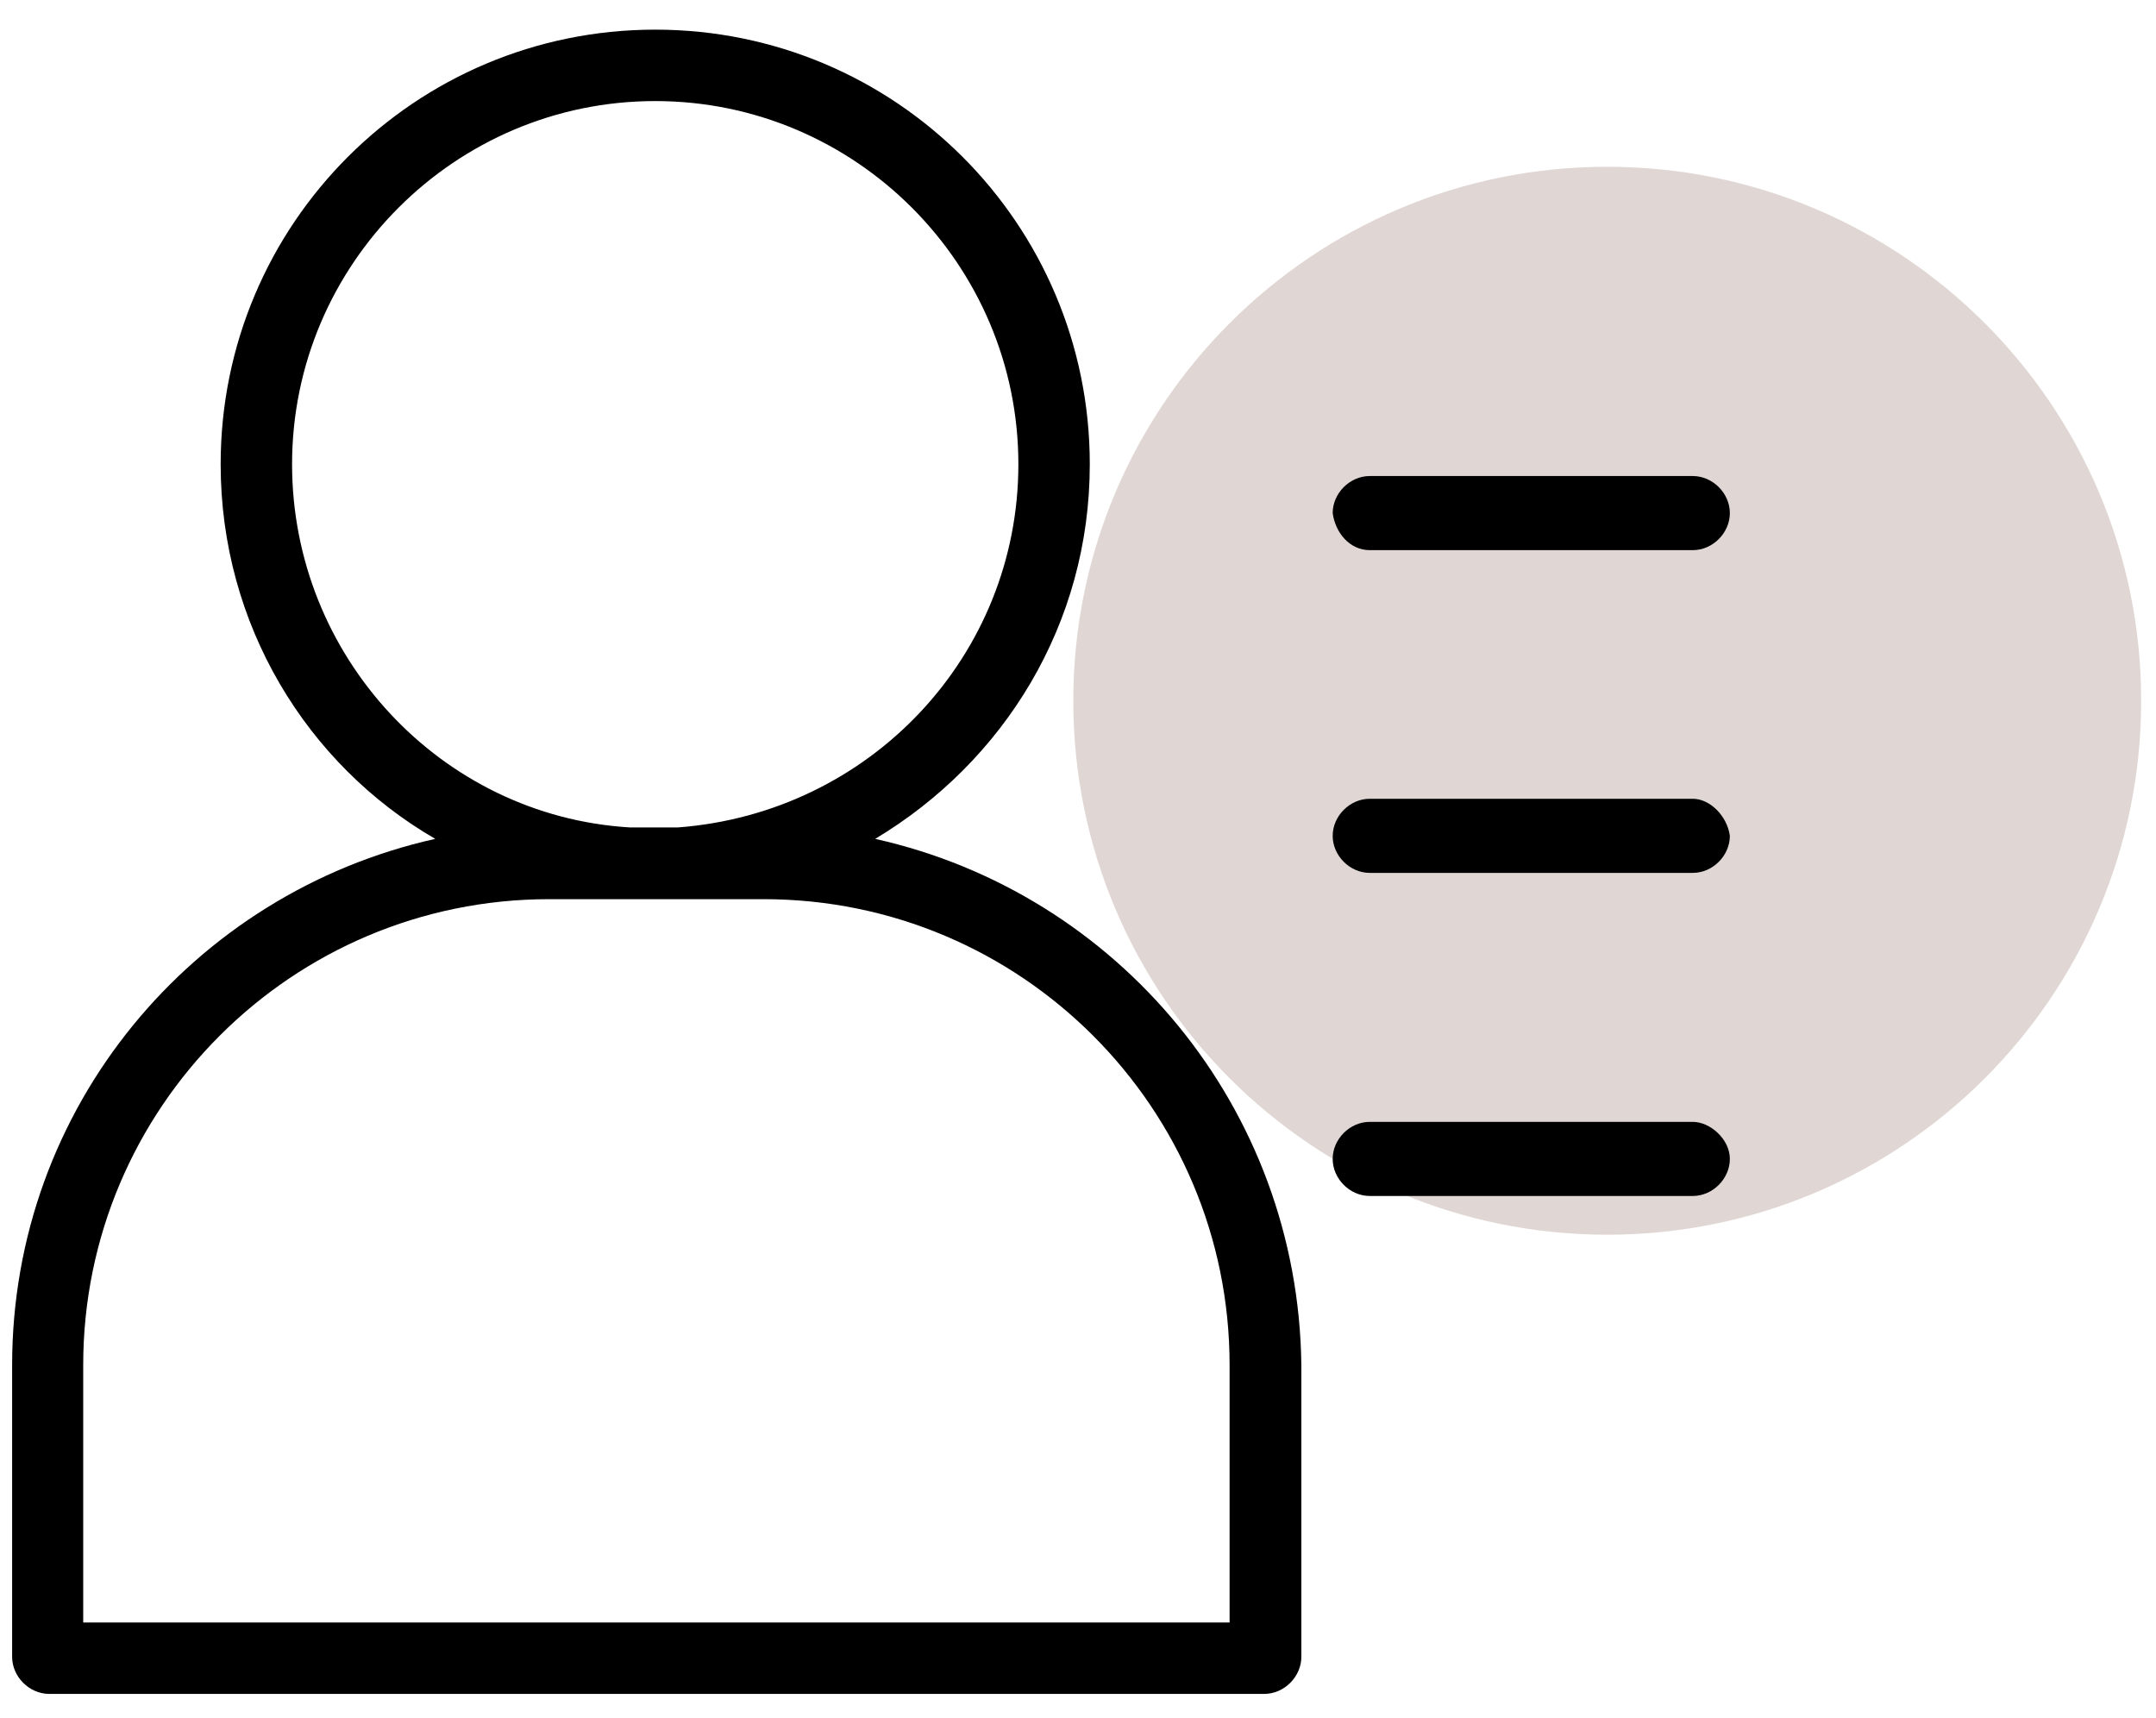 <svg width="64" height="51" viewBox="0 0 64 51" fill="none" xmlns="http://www.w3.org/2000/svg">
<path opacity="0.2" d="M47.71 36.65C56.464 36.65 63.56 29.554 63.56 20.8C63.56 12.047 56.464 4.95 47.71 4.95C38.956 4.95 31.86 12.047 31.86 20.8C31.86 29.554 38.956 36.65 47.71 36.65Z" fill="#67382A"/>
<path d="M25.98 24.9C29.8 22.61 32.35 18.53 32.35 13.78C32.35 6.65 26.58 0.88 19.45 0.88C12.32 0.88 6.55 6.65 6.55 13.78C6.55 18.53 9.1 22.69 12.92 24.9C5.71 26.51 0.36 32.88 0.36 40.52V49.18C0.36 49.77 0.87 50.28 1.46 50.28H37.53C38.12 50.28 38.63 49.77 38.63 49.18V40.52C38.54 32.88 33.19 26.51 25.98 24.9ZM8.67 13.78C8.67 7.84 13.51 3 19.45 3C25.39 3 30.23 7.84 30.23 13.78C30.23 19.47 25.82 24.13 20.13 24.56H18.69C13.08 24.22 8.67 19.47 8.67 13.78ZM36.42 48.16H2.47V40.52C2.47 32.88 8.67 26.69 16.3 26.69H18.68C19.19 26.69 19.7 26.69 20.29 26.69H22.67C30.31 26.69 36.5 32.89 36.5 40.52V48.16H36.42Z" fill="black"/>
<path d="M40.66 16.33H50.25C50.84 16.33 51.35 15.82 51.35 15.23C51.35 14.64 50.84 14.13 50.25 14.13H40.66C40.07 14.13 39.56 14.64 39.56 15.23C39.64 15.82 40.07 16.33 40.66 16.33Z" fill="black"/>
<path d="M50.25 23.71H40.66C40.07 23.71 39.56 24.22 39.56 24.81C39.56 25.4 40.07 25.91 40.66 25.91H50.25C50.84 25.91 51.35 25.4 51.35 24.81C51.27 24.22 50.76 23.71 50.25 23.71Z" fill="black"/>
<path d="M50.25 33.3H40.66C40.07 33.3 39.56 33.81 39.56 34.4C39.56 34.99 40.07 35.5 40.66 35.5H50.25C50.84 35.5 51.35 34.99 51.35 34.4C51.35 33.81 50.76 33.3 50.25 33.3Z" fill="black"/>
</svg>
